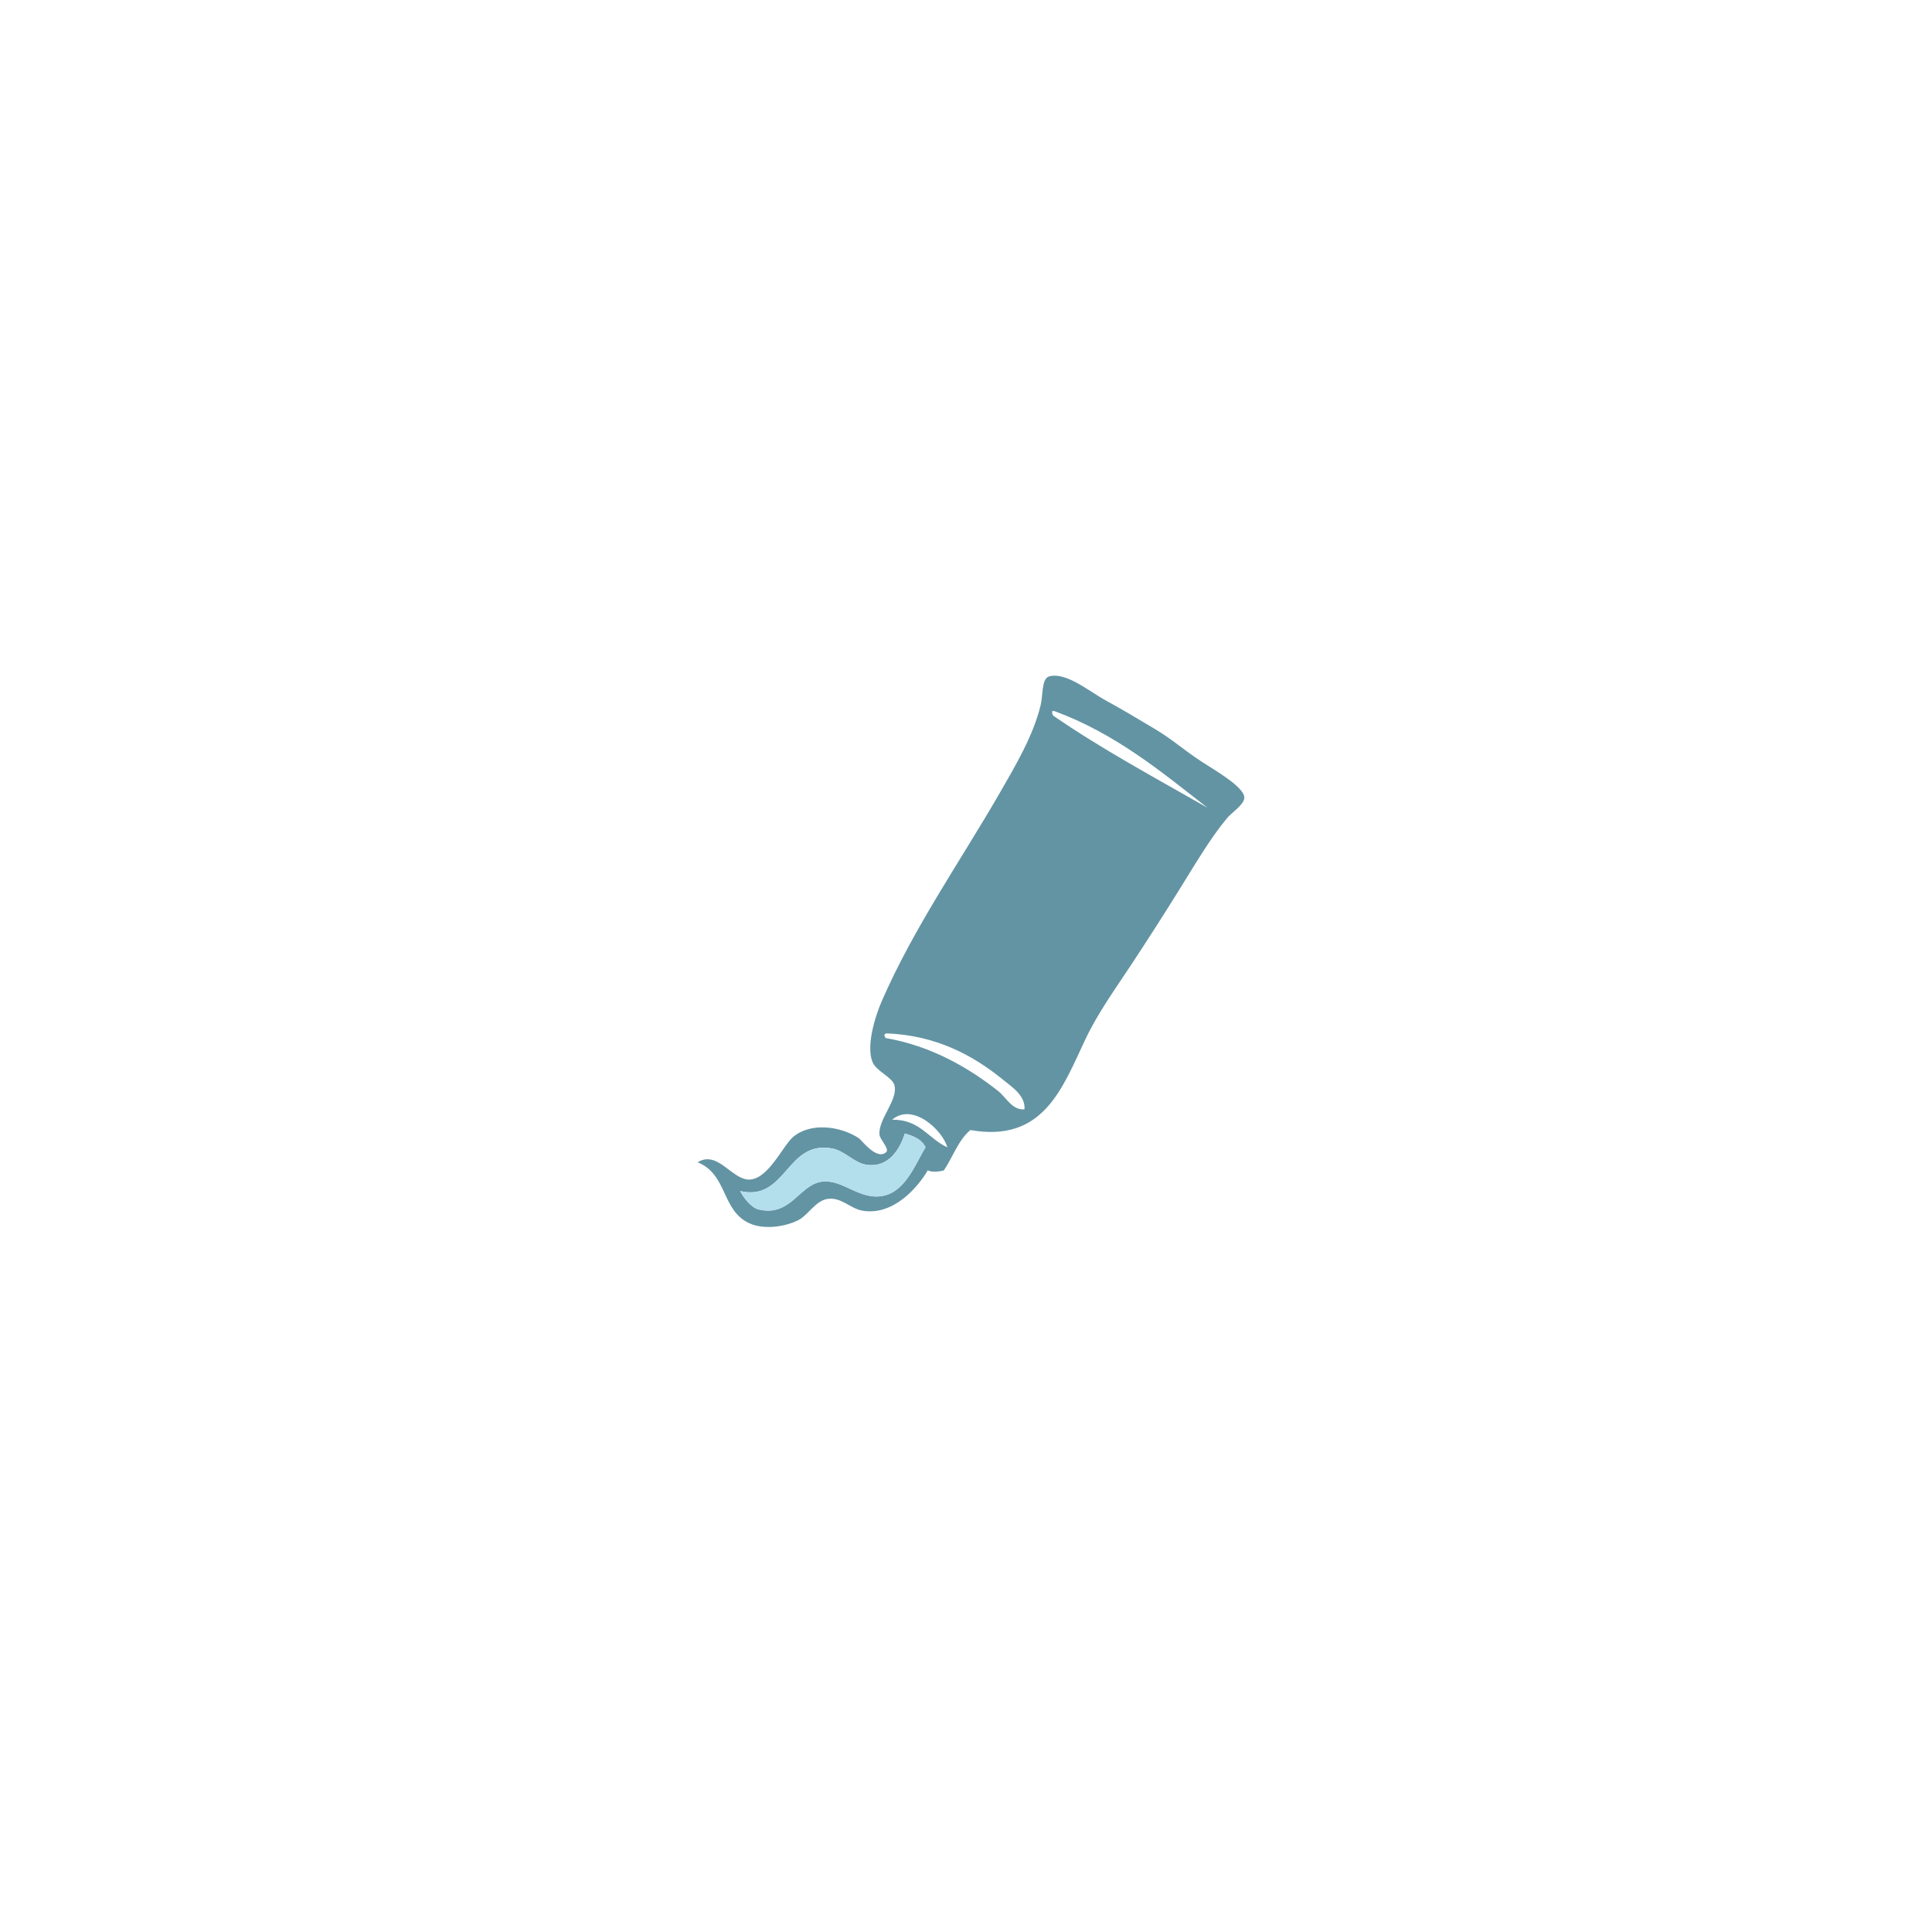 <?xml version="1.0" encoding="utf-8"?>
<!-- Generator: Adobe Illustrator 15.1.0, SVG Export Plug-In . SVG Version: 6.00 Build 0)  -->
<!DOCTYPE svg PUBLIC "-//W3C//DTD SVG 1.1//EN" "http://www.w3.org/Graphics/SVG/1.1/DTD/svg11.dtd">
<svg version="1.1" id="Ebene_1" xmlns="http://www.w3.org/2000/svg" xmlns:xlink="http://www.w3.org/1999/xlink" x="0px" y="0px"
	 width="283.46px" height="283.46px" viewBox="0 0 283.46 283.46" enable-background="new 0 0 283.46 283.46" xml:space="preserve">
<g>
	<path fill="#6394A3" d="M176.32,111.76c-2.783-1.826-4.271-3.242-6.756-4.729c-2.697-1.613-4.812-2.887-7.262-4.223
		c-2.547-1.387-5.949-4.311-8.443-3.547c-1.051,0.424-0.82,2.738-1.182,4.223c-1.094,4.494-3.688,8.857-6.08,13.004
		c-5.713,9.896-12.549,19.65-17.225,30.396c-1.021,2.348-2.312,6.627-1.352,8.951c0.555,1.336,2.908,2.215,3.209,3.377
		c0.568,2.199-2.373,4.924-2.195,7.262c0.051,0.666,1.475,2.076,1.014,2.533c-1.373,1.361-3.65-1.769-4.053-2.027
		c-2.766-1.789-7.074-2.326-9.627-0.168c-1.553,1.314-3.713,6.389-6.586,6.248c-2.488-0.123-4.545-4.322-7.43-2.533
		c4.438,1.793,3.459,7.053,7.6,8.951c2.176,0.994,5.346,0.502,7.262-0.508c1.283-0.676,2.436-2.711,4.053-3.039
		c2.074-0.422,3.416,1.361,5.234,1.689c4.564,0.817,8.189-3.451,9.625-5.912c0.527,0.315,1.816,0.196,2.365,0
		c1.316-1.949,2.102-4.429,3.885-5.91c10.729,1.895,13.483-6.164,16.887-13.342c1.844-3.894,4.486-7.541,6.754-10.978
		c2.396-3.627,4.729-7.285,6.924-10.807c2.309-3.703,4.594-7.641,7.094-10.639c0.67-0.805,2.57-2.029,2.533-3.041
		C182.509,115.417,178.095,112.928,176.32,111.76z M129.71,175.423c-3.615,0.814-6.086-2.567-9.287-2.024
		c-3.174,0.539-4.465,5.16-9.119,4.054c-1.105-0.265-2.279-1.804-2.703-2.701c6.781,1.569,6.752-7.531,13.51-6.248
		c1.814,0.344,3.164,2.053,4.898,2.363c2.883,0.518,4.805-1.57,5.74-4.562c1.312,0.377,2.512,0.866,3.041,2.026
		C134.472,170.438,132.955,174.694,129.71,175.423z M130.892,164.28c3.01-2.559,7.381,1.507,8.105,4.054
		C136.199,167.08,134.992,164.233,130.892,164.28z M146.429,160.057c-4.232-3.347-9.807-6.625-16.549-7.769
		c0.027-0.194-0.037-0.301-0.17-0.338c0.074-0.149,0.148-0.303,0.338-0.338c7.314,0.283,12.727,3.236,17.055,6.756
		c1.342,1.088,3.369,2.369,3.209,4.389C148.519,162.925,147.617,160.998,146.429,160.057z M154.535,105.006
		c-0.131-0.15-0.182-0.383-0.17-0.676c0.113,0,0.225,0,0.338,0c8.928,3.287,15.603,8.828,22.461,14.184
		C169.498,114.135,161.664,109.922,154.535,105.006z"/>
	<path fill="#B3DEEC" d="M132.75,166.305c-0.936,2.989-2.857,5.077-5.74,4.562c-1.734-0.312-3.084-2.021-4.898-2.363
		c-6.758-1.283-6.729,7.817-13.51,6.248c0.424,0.897,1.598,2.438,2.703,2.701c4.654,1.106,5.945-3.515,9.119-4.054
		c3.201-0.543,5.672,2.84,9.287,2.024c3.244-0.729,4.762-4.985,6.08-7.092C135.261,167.171,134.062,166.682,132.75,166.305z"/>
</g>
</svg>
